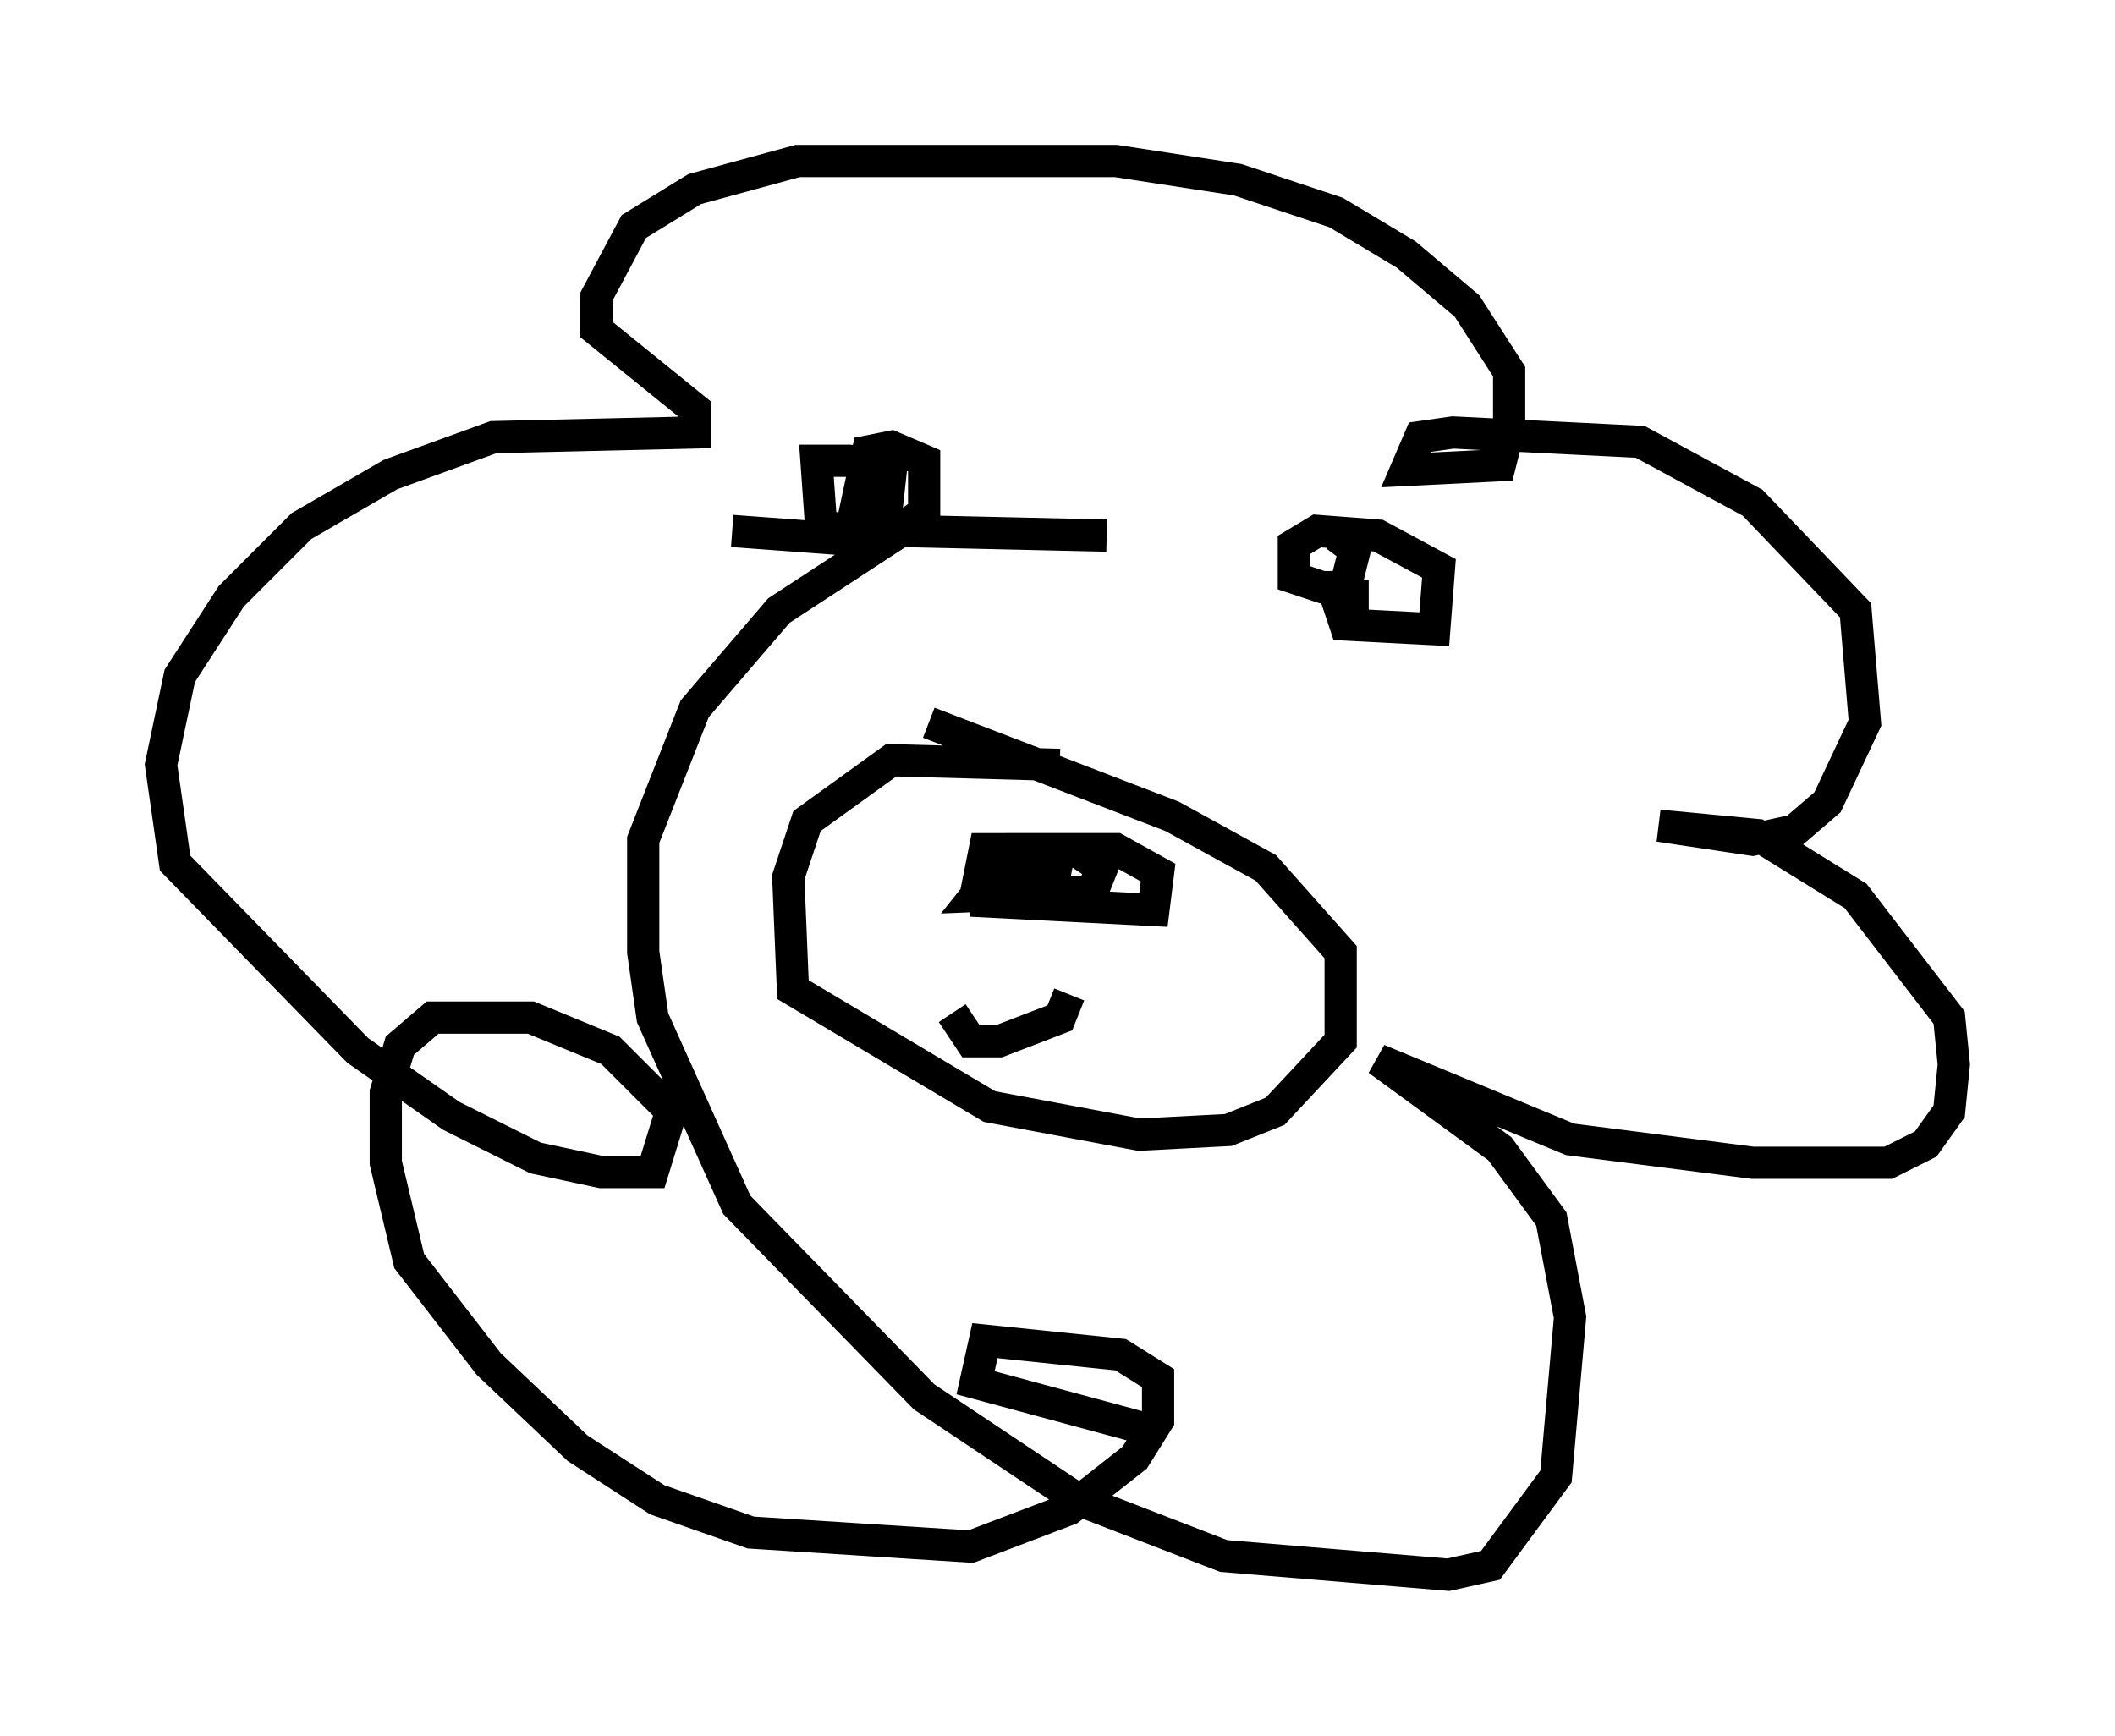 <?xml version="1.0" encoding="utf-8" ?>
<svg baseProfile="full" height="53.866" version="1.1" width="65.631" xmlns="http://www.w3.org/2000/svg" xmlns:ev="http://www.w3.org/2001/xml-events" xmlns:xlink="http://www.w3.org/1999/xlink"><defs /><rect fill="white" height="53.866" width="65.631" x="0" y="0" /><path d="M42.039, 17.927 m-7.698, -1.307 l-6.391, -0.145 -3.777, 2.469 l-2.615, 3.05 -1.598, 4.067 l0.0, 3.486 0.291, 2.034 l2.615, 5.81 5.81, 5.955 l4.793, 3.196 4.503, 1.743 l6.972, 0.581 1.307, -0.291 l2.034, -2.76 0.436, -4.939 l-0.581, -3.05 -1.598, -2.179 l-3.777, -2.76 5.955, 2.469 l5.665, 0.726 4.212, 0.0 l1.162, -0.581 0.726, -1.017 l0.145, -1.453 -0.145, -1.453 l-2.905, -3.777 -3.05, -1.888 l-3.05, -0.291 2.905, 0.436 l1.307, -0.291 1.017, -0.872 l1.162, -2.469 -0.291, -3.486 l-3.196, -3.341 -3.486, -1.888 l-5.81, -0.291 -1.017, 0.145 l-0.436, 1.017 2.905, -0.145 l0.291, -1.162 0.0, -1.743 l-1.307, -2.034 -1.888, -1.598 l-2.179, -1.307 -3.05, -1.017 l-3.777, -0.581 -9.877, 0.0 l-3.196, 0.872 -1.888, 1.162 l-1.162, 2.179 0.0, 1.017 l3.05, 2.469 0.0, 0.726 l-6.246, 0.145 -3.196, 1.162 l-2.76, 1.598 -2.179, 2.179 l-1.598, 2.469 -0.581, 2.76 l0.436, 3.05 5.665, 5.81 l2.905, 2.034 2.615, 1.307 l2.034, 0.436 1.598, 0.0 l0.581, -1.888 -1.888, -1.888 l-2.469, -1.017 -3.05, 0.0 l-1.017, 0.872 -0.436, 1.453 l0.0, 2.179 0.726, 3.05 l2.469, 3.196 2.76, 2.615 l2.469, 1.598 2.905, 1.017 l6.827, 0.436 3.05, -1.162 l2.034, -1.598 0.726, -1.162 l0.0, -1.307 -1.162, -0.726 l-4.212, -0.436 -0.291, 1.307 l5.374, 1.453 m-2.76, -20.626 l-5.229, -0.145 -2.615, 1.888 l-0.581, 1.743 0.145, 3.486 l6.101, 3.631 4.648, 0.872 l2.76, -0.145 1.453, -0.581 l2.034, -2.179 0.0, -2.76 l-2.324, -2.615 -2.905, -1.598 l-7.553, -2.905 m1.307, 5.52 l5.665, 0.291 0.145, -1.162 l-1.307, -0.726 -3.196, 0.0 l-1.162, 1.453 3.631, -0.145 l0.291, -0.726 -0.872, -0.581 l-2.76, 0.0 -0.145, 0.726 l2.324, 0.0 0.145, -0.726 m9.587, -7.844 l-1.017, 0.0 0.291, 0.872 l2.76, 0.145 0.145, -1.888 l-1.888, -1.017 -1.888, -0.145 l-0.726, 0.436 0.0, 1.017 l0.872, 0.291 0.726, 0.0 l0.291, -1.162 -0.581, -0.436 m-18.737, -0.145 l3.922, 0.291 0.872, -1.017 l0.145, -1.307 -1.307, -0.145 l-1.017, 0.0 0.145, 2.034 l2.179, 0.291 1.017, -0.726 l0.0, -1.598 -1.017, -0.436 l-0.726, 0.145 -0.436, 2.034 m6.682, 14.816 l-0.291, 0.726 -1.888, 0.726 l-0.872, 0.0 -0.581, -0.872 " fill="none" stroke="black" stroke-width="1" /></svg>